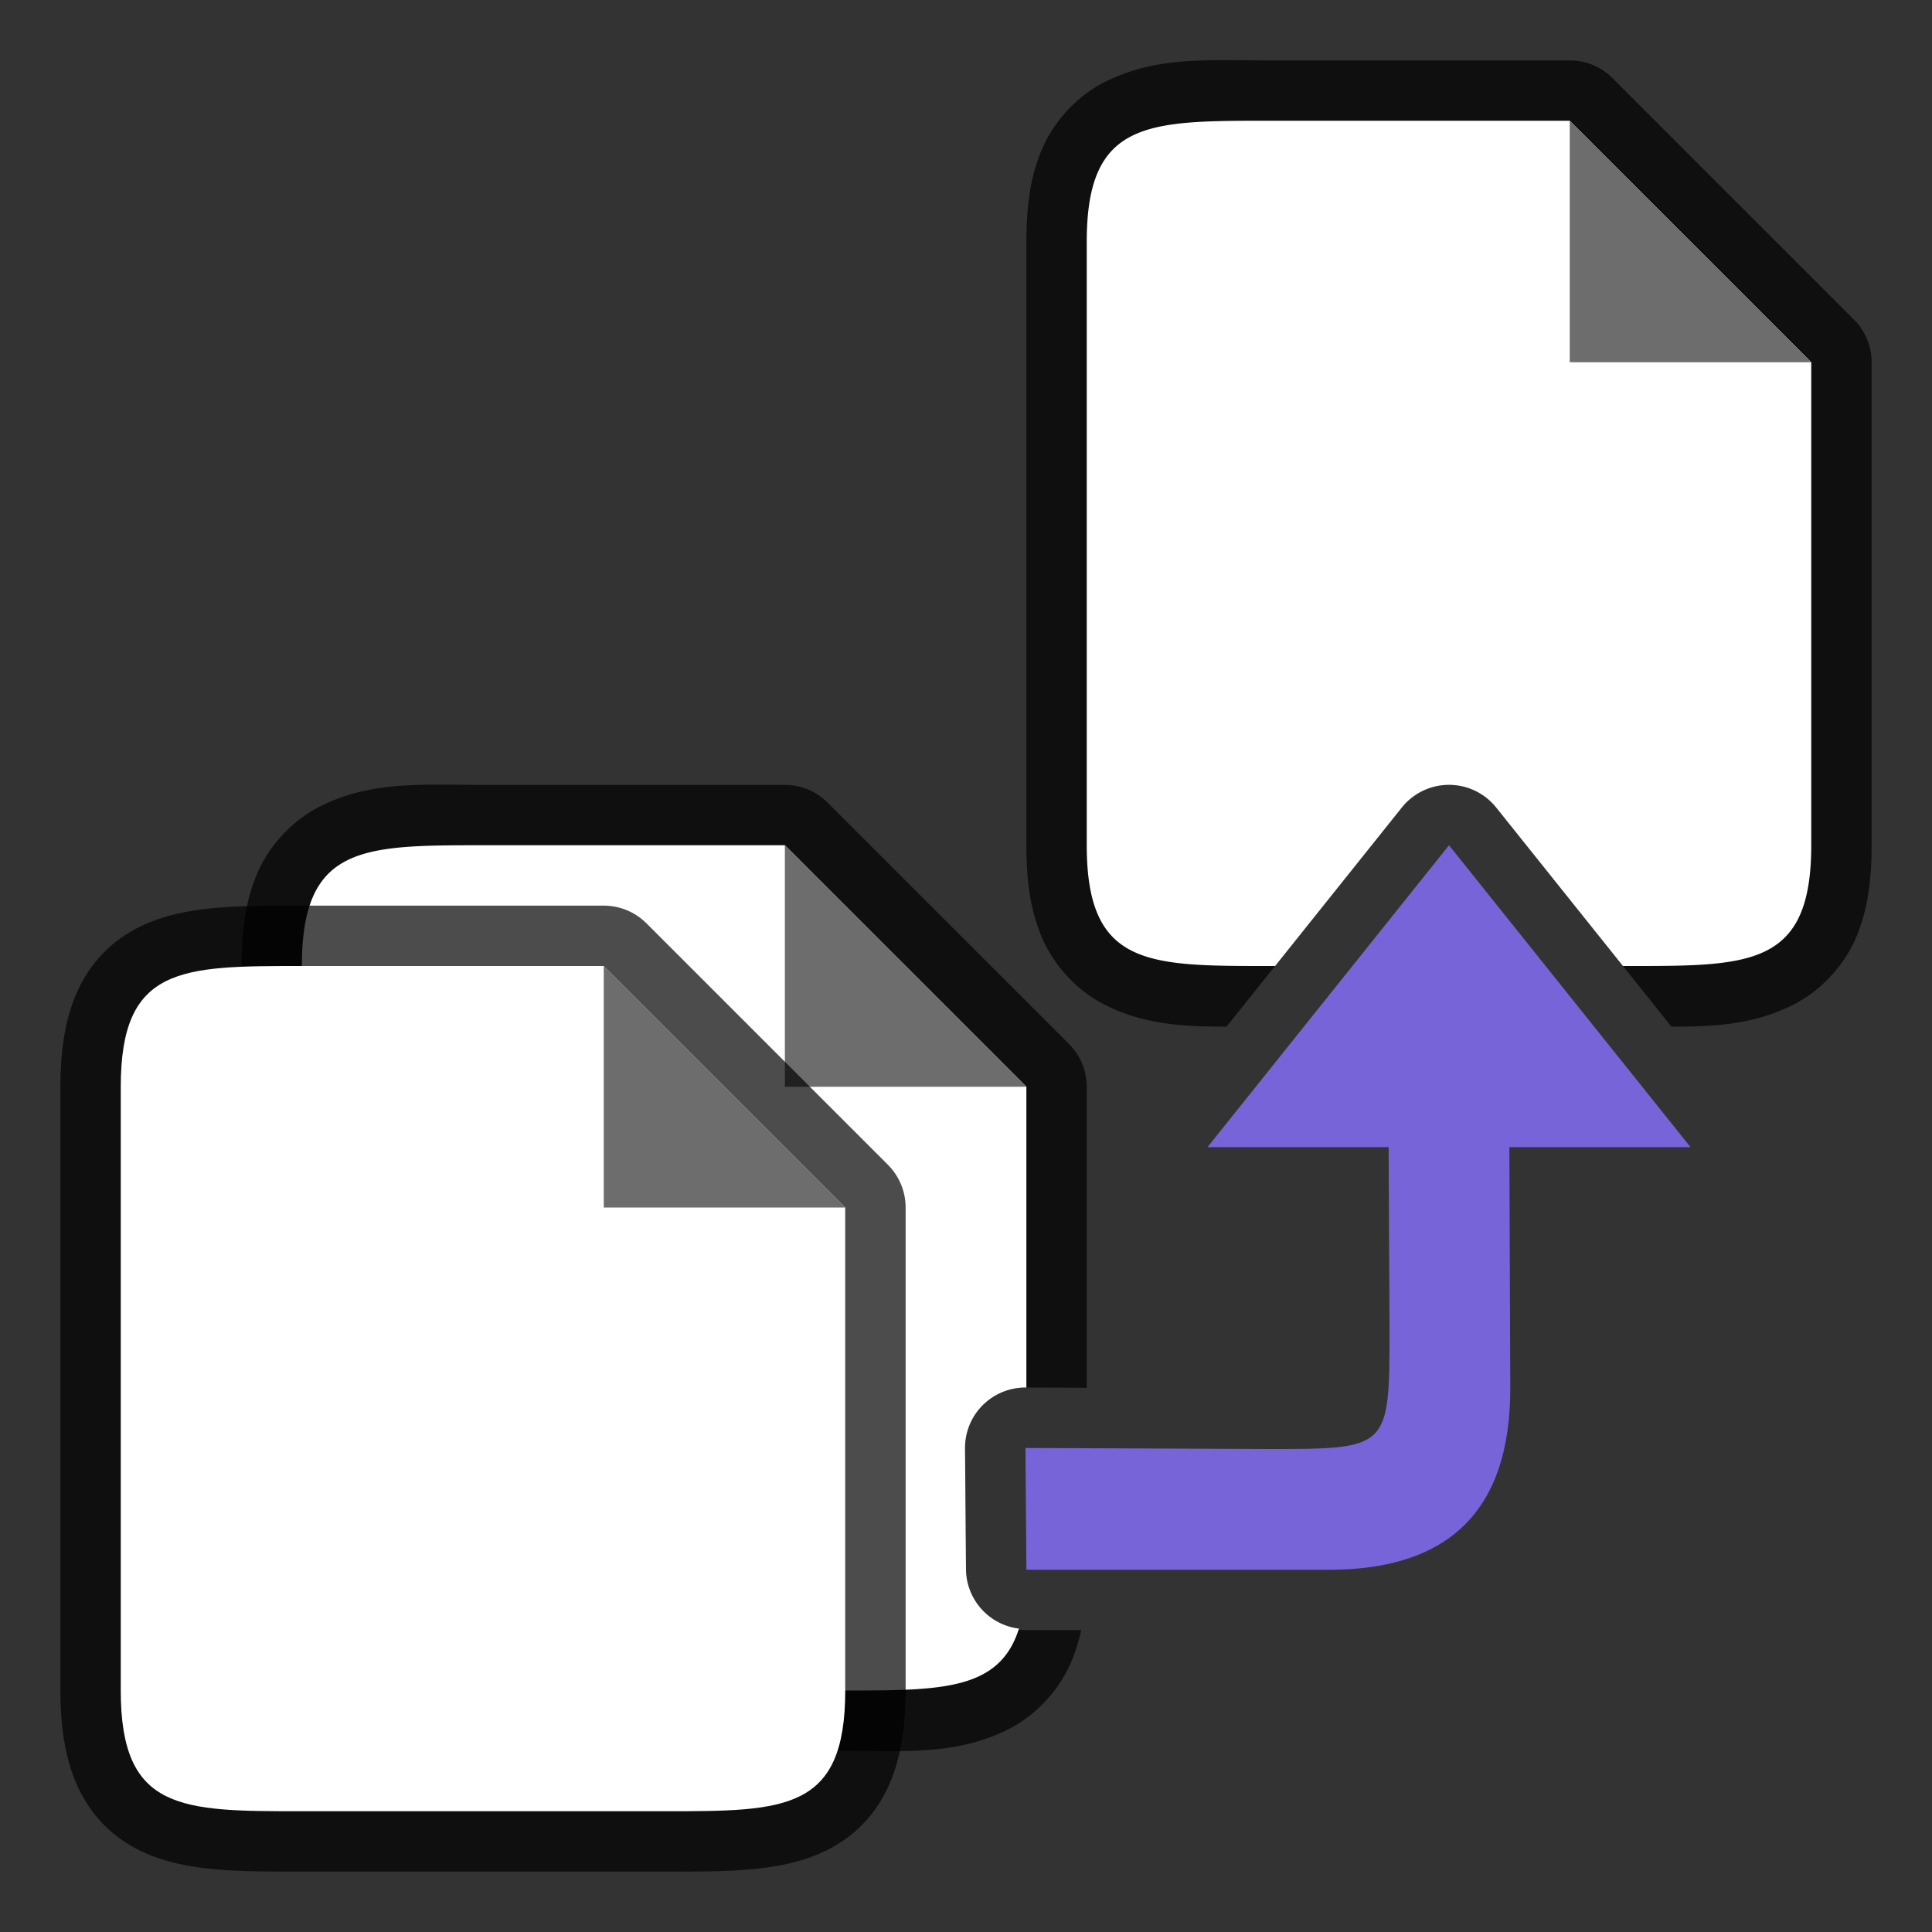 <svg height="32" width="32" xmlns="http://www.w3.org/2000/svg"><rect width="100%" height="100%" fill="#333333" stroke="none"/><path style="color:#000;opacity:.7;fill:#000;stroke-width:2;stroke-linejoin:round;-inkscape-stroke:none" d="M20.277.996c-.698 0-1.33.038-1.974.36-.43.214-.82.612-1.03 1.081-.208.47-.273.98-.273 1.563v10c0 .583.065 1.093.273 1.563.21.47.6.867 1.03 1.082.655.327 1.3.36 2.013.359l2.903-3.629A1 1 0 0 1 24 13a1 1 0 0 1 .781.375l2.903 3.629c.713.002 1.358-.032 2.013-.36.43-.214.82-.612 1.03-1.081.208-.47.273-.98.273-1.563V6a1 1 0 0 0-.293-.707l-1-1-2-2-1-1A1 1 0 0 0 26 1h-5c-.25 0-.49-.004-.723-.004z"/><path style="fill:#fff" d="M21 2c-2 0-3 0-3 2v10c0 2 1 2 3 2h.12l2.099-2.625A1 1 0 0 1 24 13a1 1 0 0 1 .781.375l2.1 2.625H27c2 0 3 0 3-2V6l-1-1-2-2-1-1h-5z"/><path d="M26 6V2l4 4z" style="fill:#6d6d6d;fill-opacity:1"/><path style="color:#000;opacity:.7;fill:#000;stroke-width:2;stroke-linejoin:round;-inkscape-stroke:none" d="M7.277 12.996c-.698 0-1.33.038-1.974.36-.43.214-.82.612-1.03 1.082C4.065 14.908 4 15.416 4 16v10c0 .583.065 1.093.273 1.563.21.47.6.867 1.03 1.082C6.16 29.073 7 29 8 29h6c1 0 1.84.073 2.697-.355.43-.215.82-.613 1.03-1.082.08-.181.139-.368.181-.563H17a1 1 0 0 1-1-.992l-.016-2.018a1 1 0 0 1 1.004-1.008l1.012.004V18a1 1 0 0 0-.293-.707l-1-1-2-2-1-1A1 1 0 0 0 13 13H8c-.25 0-.49-.004-.723-.004z"/><path style="fill:#fff" d="M8 14c-2 0-3 0-3 2v10c0 2 1 2 3 2h6c1.6 0 2.556-.003 2.877-1.025a1 1 0 0 1-.877-.967l-.016-2.018a1 1 0 0 1 1.004-1.008H17V18l-1-1-2-2-1-1H8z"/><path d="M13 18v-4l4 4z" style="fill:#6d6d6d;fill-opacity:1"/><path style="opacity:.7;fill:#000;stroke:#000;stroke-width:2;stroke-linejoin:round;stroke-miterlimit:4;stroke-dasharray:none" d="M5 30c-2 0-3 0-3-2V18c0-2 1-2 3-2h5l1 1 2 2 1 1v8c0 2-1 2-3 2z"/><path d="M5 30c-2 0-3 0-3-2V18c0-2 1-2 3-2h5l1 1 2 2 1 1v8c0 2-1 2-3 2z" style="fill:#fff"/><path d="M10 20v-4l4 4z" style="fill:#6d6d6d;fill-opacity:1"/><path style="fill:#7764D8;fill-opacity:1;stroke:none;stroke-width:1px;stroke-linecap:butt;stroke-linejoin:miter;stroke-opacity:1" d="m15.983 16.015 4-5h-8zM16.983 11.015l.015-4c0-2-1-3-3-3H8.983l-.015 2.017 4.03-.017c2 0 2 0 2 2l-.015 3z" transform="matrix(1 0 0 -1 8.017 30.015)"/></svg>